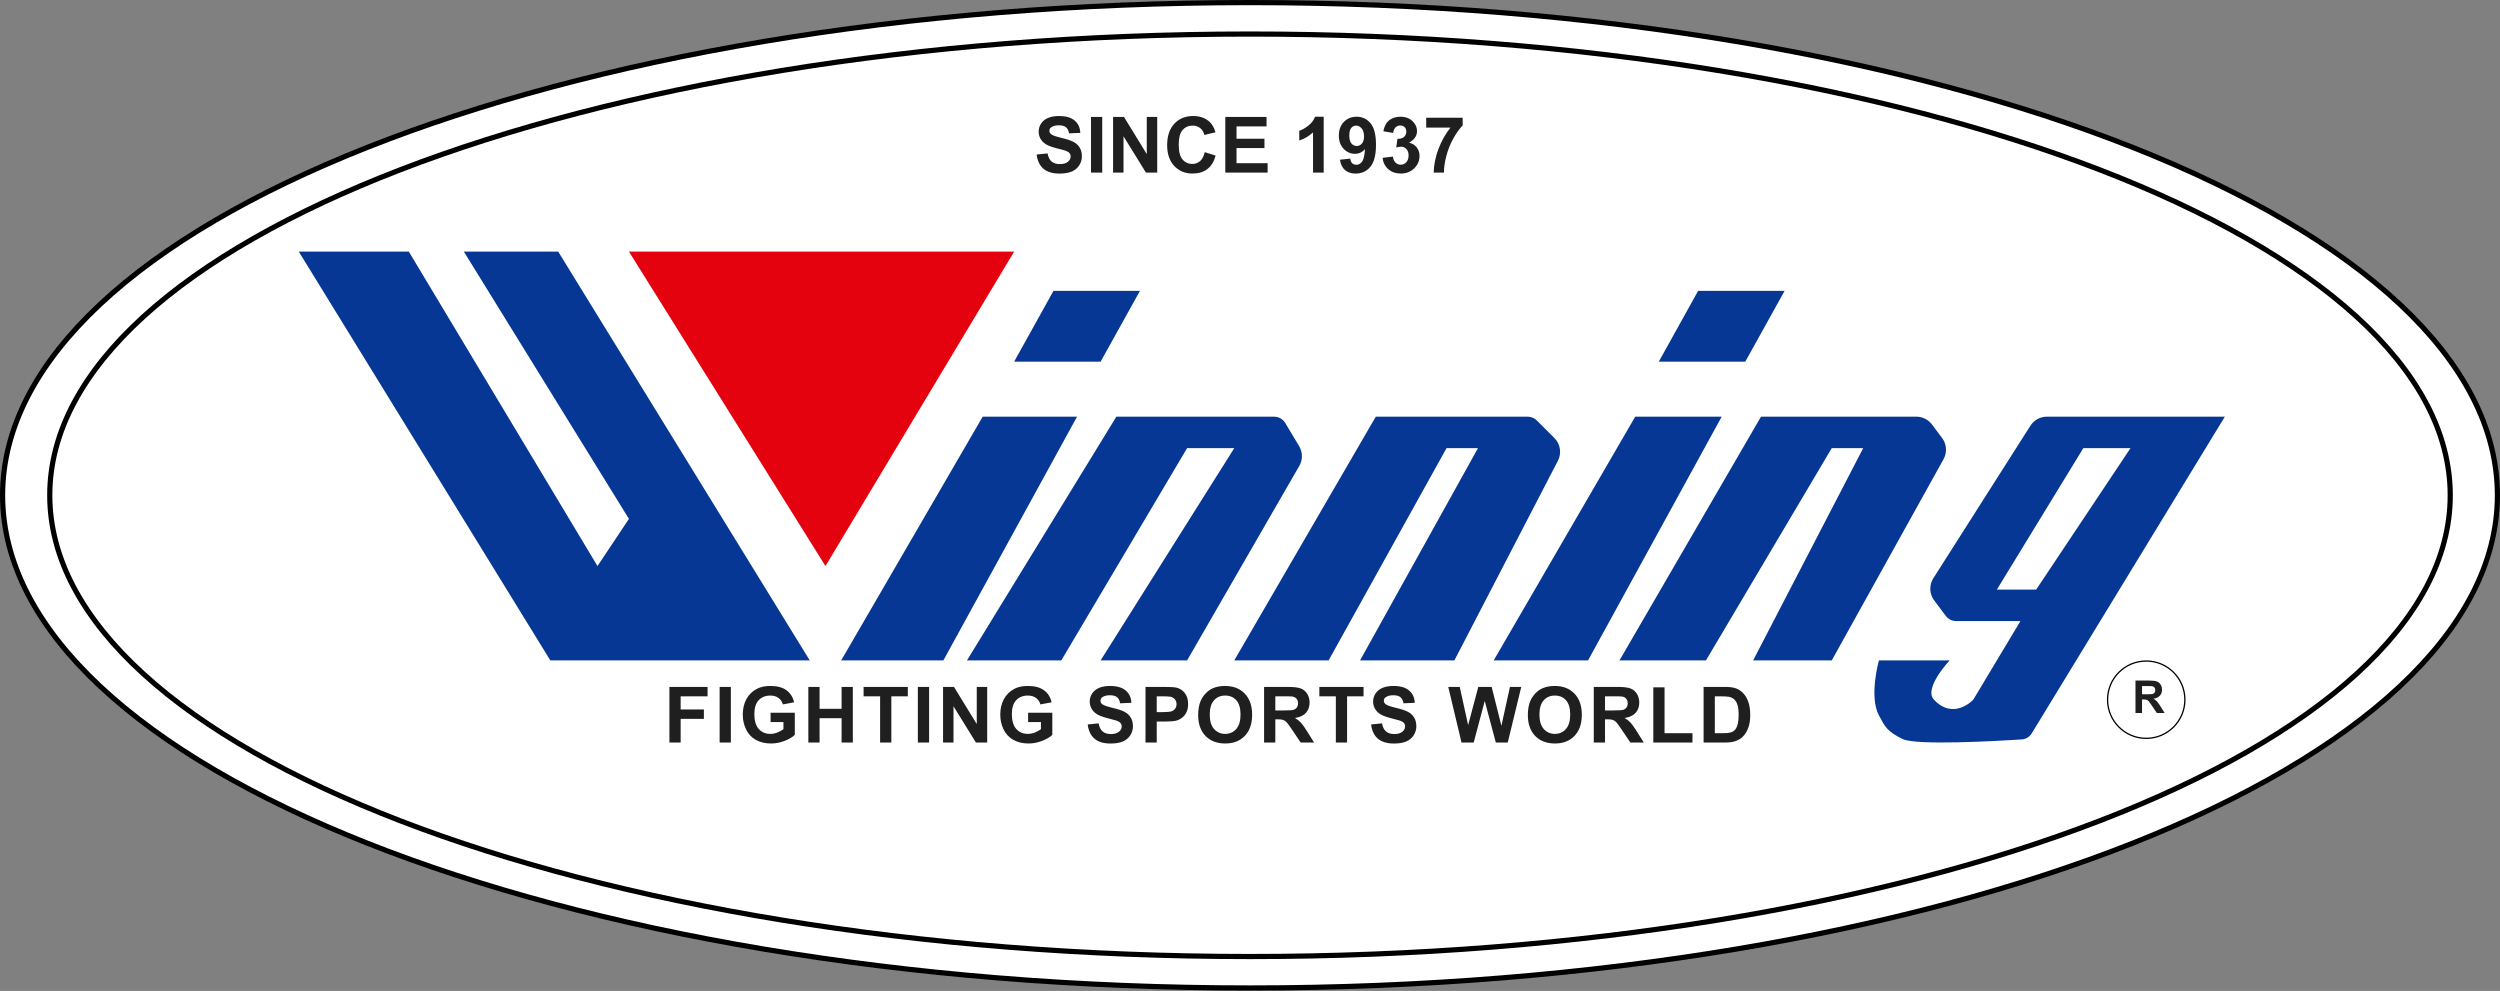 <?xml version="1.0" encoding="UTF-8"?> <svg xmlns="http://www.w3.org/2000/svg" width="386" height="153" viewBox="0 0 386 153" fill="none"><rect x="0" y="0" width="386" height="153" fill="#808080" stroke="none"/><path d="M385.6 76.472C385.6 86.883 380.276 96.844 370.56 105.946C360.842 115.049 346.76 123.265 329.324 130.173C294.456 143.989 246.258 152.543 193 152.543C139.742 152.543 91.544 143.989 56.676 130.173C39.24 123.265 25.158 115.049 15.44 105.946C5.724 96.844 0.4 86.883 0.4 76.472C0.4 66.06 5.724 56.1 15.44 46.997C25.158 37.894 39.24 29.678 56.676 22.77C91.544 8.954 139.742 0.4 193 0.4C246.258 0.4 294.456 8.954 329.324 22.77C346.76 29.678 360.842 37.894 370.56 46.997C380.276 56.1 385.6 66.06 385.6 76.472Z" fill="white" stroke="black" stroke-width="0.8"></path><path d="M378.317 76.472C378.317 86.209 373.201 95.53 363.853 104.053C354.504 112.576 340.955 120.27 324.178 126.739C290.626 139.677 244.248 147.688 193 147.688C141.752 147.688 95.374 139.677 61.822 126.739C45.045 120.27 31.495 112.576 22.147 104.053C12.799 95.53 7.683 86.209 7.683 76.472C7.683 66.735 12.799 57.414 22.147 48.891C31.495 40.368 45.045 32.675 61.822 26.205C95.374 13.267 141.752 5.256 193 5.256C244.248 5.256 290.626 13.267 324.178 26.205C340.955 32.675 354.504 40.368 363.853 48.891C373.201 57.414 378.317 66.735 378.317 76.472Z" fill="white" stroke="black" stroke-width="0.8"></path><path d="M84.968 101.963L46.126 38.843H63.119L92.251 87.397L97.107 80.114L71.616 38.843H86.182L125.025 101.963H84.968Z" fill="#063794"></path><path d="M151.729 64.334L129.88 101.963H145.66L166.295 64.334H151.729Z" fill="#063794"></path><path d="M252.478 64.334L230.629 101.963H245.195L265.83 64.334H252.478Z" fill="#063794"></path><path d="M262.189 44.913L256.119 55.837H269.472L275.541 44.913H262.189Z" fill="#063794"></path><path d="M271.899 64.334L250.05 101.963H263.402L282.824 69.189H287.679L270.685 101.963H282.824L300.087 70.89C300.661 69.856 300.574 68.58 299.864 67.633L298.29 65.534C297.723 64.779 296.834 64.334 295.89 64.334H271.899Z" fill="#063794"></path><path fill-rule="evenodd" clip-rule="evenodd" d="M172.365 64.334L149.302 101.963H163.868L183.289 69.189H190.572L169.937 101.963H183.289L200.615 71.932C201.159 70.989 201.149 69.823 200.588 68.889C199.843 67.647 199.226 66.619 198.438 65.306C198.077 64.703 197.425 64.334 196.723 64.334H172.365ZM212.421 64.334L190.572 101.963H205.138L223.346 69.189H228.201L209.994 101.963H224.56L240.542 71.139C241.144 69.978 240.925 68.561 240.001 67.637L237.284 64.92C236.909 64.545 236.4 64.334 235.87 64.334H212.421Z" fill="#063794"></path><path fill-rule="evenodd" clip-rule="evenodd" d="M290.107 101.963C290.107 101.963 288.534 107.538 290.107 110.46C291.06 112.231 291.321 112.888 293.748 114.101C295.815 115.135 308.441 114.408 312.148 114.17C312.793 114.128 313.37 113.773 313.706 113.221L343.516 64.334H316.03C315.005 64.334 314.05 64.858 313.499 65.723L298.504 89.288C297.834 90.341 297.886 91.7 298.635 92.698L300.431 95.094C300.809 95.597 301.402 95.894 302.031 95.894H311.956L304.673 108.032C304.673 108.032 301.672 111.286 298.604 108.032C296.945 106.274 301.031 101.963 301.031 101.963H290.107ZM321.667 69.189L308.314 91.038H314.384L328.95 69.189H321.667Z" fill="#063794"></path><path d="M162.654 44.913L156.585 55.837H169.937L176.006 44.913H162.654Z" fill="#063794"></path><path d="M156.585 38.843H97.107L127.453 87.397L156.585 38.843Z" fill="#E4020F"></path><path d="M103.358 114.648V106.058H109.247V107.511H105.093V109.545H108.679V110.998H105.093V114.648H103.358ZM111.11 114.648V106.058H112.844V114.648H111.11ZM118.979 111.49V110.043H122.717V113.465C122.354 113.816 121.826 114.127 121.135 114.396C120.447 114.662 119.75 114.795 119.043 114.795C118.145 114.795 117.361 114.607 116.693 114.232C116.025 113.853 115.524 113.314 115.188 112.615C114.852 111.912 114.684 111.148 114.684 110.324C114.684 109.429 114.871 108.635 115.246 107.939C115.621 107.244 116.17 106.711 116.893 106.34C117.443 106.054 118.129 105.912 118.949 105.912C120.016 105.912 120.848 106.136 121.445 106.586C122.047 107.031 122.434 107.648 122.606 108.437L120.883 108.76C120.762 108.338 120.533 108.006 120.197 107.763C119.865 107.517 119.449 107.394 118.949 107.394C118.191 107.394 117.588 107.635 117.139 108.115C116.693 108.595 116.471 109.308 116.471 110.254C116.471 111.273 116.697 112.039 117.15 112.551C117.604 113.058 118.197 113.312 118.932 113.312C119.295 113.312 119.658 113.242 120.022 113.101C120.389 112.957 120.703 112.783 120.965 112.58V111.49H118.979ZM124.808 114.648V106.058H126.543V109.439H129.941V106.058H131.675V114.648H129.941V110.892H126.543V114.648H124.808ZM135.888 114.648V107.511H133.339V106.058H140.165V107.511H137.622V114.648H135.888ZM141.717 114.648V106.058H143.452V114.648H141.717ZM145.608 114.648V106.058H147.295L150.811 111.795V106.058H152.422V114.648H150.682L147.219 109.047V114.648H145.608ZM158.738 111.49V110.043H162.476V113.465C162.113 113.816 161.586 114.127 160.894 114.396C160.207 114.662 159.509 114.795 158.802 114.795C157.904 114.795 157.121 114.607 156.453 114.232C155.785 113.853 155.283 113.314 154.947 112.615C154.611 111.912 154.443 111.148 154.443 110.324C154.443 109.429 154.631 108.635 155.006 107.939C155.381 107.244 155.929 106.711 156.652 106.34C157.203 106.054 157.888 105.912 158.709 105.912C159.775 105.912 160.607 106.136 161.205 106.586C161.806 107.031 162.193 107.648 162.365 108.437L160.642 108.76C160.521 108.338 160.293 108.006 159.957 107.763C159.625 107.517 159.209 107.394 158.709 107.394C157.951 107.394 157.347 107.635 156.898 108.115C156.453 108.595 156.23 109.308 156.23 110.254C156.23 111.273 156.457 112.039 156.91 112.551C157.363 113.058 157.957 113.312 158.691 113.312C159.054 113.312 159.418 113.242 159.781 113.101C160.148 112.957 160.463 112.783 160.724 112.58V111.49H158.738ZM167.942 111.853L169.63 111.689C169.731 112.256 169.936 112.672 170.245 112.937C170.557 113.203 170.977 113.336 171.505 113.336C172.063 113.336 172.483 113.219 172.764 112.984C173.05 112.746 173.192 112.469 173.192 112.152C173.192 111.949 173.132 111.777 173.01 111.636C172.893 111.492 172.686 111.367 172.389 111.261C172.186 111.191 171.723 111.066 171.001 110.886C170.071 110.656 169.419 110.373 169.044 110.037C168.516 109.564 168.253 108.988 168.253 108.308C168.253 107.871 168.376 107.463 168.622 107.084C168.872 106.701 169.229 106.41 169.694 106.211C170.163 106.011 170.727 105.912 171.387 105.912C172.466 105.912 173.276 106.148 173.819 106.621C174.366 107.094 174.653 107.724 174.68 108.513L172.946 108.59C172.872 108.148 172.712 107.832 172.466 107.64C172.223 107.445 171.858 107.347 171.37 107.347C170.866 107.347 170.471 107.451 170.186 107.658C170.003 107.791 169.911 107.969 169.911 108.191C169.911 108.394 169.997 108.568 170.169 108.713C170.387 108.896 170.919 109.088 171.762 109.287C172.606 109.486 173.229 109.693 173.632 109.908C174.038 110.119 174.354 110.41 174.581 110.781C174.811 111.148 174.926 111.603 174.926 112.146C174.926 112.638 174.79 113.099 174.516 113.529C174.243 113.959 173.856 114.279 173.356 114.49C172.856 114.697 172.233 114.801 171.487 114.801C170.401 114.801 169.567 114.551 168.985 114.051C168.403 113.547 168.055 112.814 167.942 111.853ZM176.865 114.648V106.058H179.649C180.703 106.058 181.391 106.101 181.711 106.187C182.203 106.316 182.615 106.597 182.948 107.031C183.28 107.461 183.446 108.017 183.446 108.701C183.446 109.228 183.35 109.672 183.158 110.031C182.967 110.39 182.723 110.674 182.426 110.881C182.133 111.084 181.834 111.219 181.53 111.285C181.115 111.367 180.516 111.408 179.731 111.408H178.6V114.648H176.865ZM178.6 107.511V109.949H179.549C180.233 109.949 180.69 109.904 180.92 109.814C181.151 109.724 181.33 109.584 181.459 109.392C181.592 109.201 181.658 108.978 181.658 108.724C181.658 108.412 181.567 108.154 181.383 107.951C181.199 107.748 180.967 107.621 180.686 107.57C180.479 107.531 180.063 107.511 179.438 107.511H178.6ZM184.998 110.406C184.998 109.531 185.129 108.797 185.39 108.203C185.586 107.765 185.851 107.373 186.187 107.025C186.527 106.677 186.898 106.42 187.301 106.252C187.836 106.025 188.453 105.912 189.152 105.912C190.418 105.912 191.429 106.304 192.187 107.09C192.949 107.875 193.33 108.967 193.33 110.365C193.33 111.752 192.953 112.838 192.199 113.623C191.445 114.404 190.437 114.795 189.176 114.795C187.898 114.795 186.883 114.406 186.129 113.629C185.375 112.847 184.998 111.773 184.998 110.406ZM186.785 110.347C186.785 111.32 187.01 112.058 187.459 112.562C187.908 113.062 188.478 113.312 189.17 113.312C189.861 113.312 190.427 113.064 190.869 112.568C191.314 112.068 191.537 111.32 191.537 110.324C191.537 109.34 191.32 108.605 190.886 108.121C190.457 107.636 189.885 107.394 189.17 107.394C188.455 107.394 187.879 107.64 187.441 108.133C187.004 108.621 186.785 109.359 186.785 110.347ZM195.175 114.648V106.058H198.825C199.743 106.058 200.409 106.136 200.824 106.293C201.241 106.445 201.575 106.719 201.825 107.113C202.075 107.508 202.2 107.959 202.2 108.467C202.2 109.111 202.011 109.644 201.632 110.066C201.253 110.484 200.687 110.748 199.933 110.857C200.308 111.076 200.616 111.316 200.859 111.578C201.105 111.84 201.435 112.304 201.849 112.972L202.898 114.648H200.824L199.57 112.779C199.124 112.111 198.82 111.691 198.656 111.519C198.491 111.344 198.318 111.224 198.134 111.162C197.95 111.095 197.659 111.062 197.261 111.062H196.909V114.648H195.175ZM196.909 109.691H198.193C199.025 109.691 199.544 109.656 199.751 109.586C199.958 109.515 200.12 109.394 200.238 109.222C200.355 109.051 200.413 108.836 200.413 108.578C200.413 108.289 200.335 108.056 200.179 107.881C200.027 107.701 199.81 107.588 199.529 107.541C199.388 107.521 198.966 107.511 198.263 107.511H196.909V109.691ZM206.255 114.648V107.511H203.706V106.058H210.532V107.511H207.989V114.648H206.255ZM211.698 111.853L213.385 111.689C213.487 112.256 213.692 112.672 214 112.937C214.313 113.203 214.733 113.336 215.26 113.336C215.819 113.336 216.239 113.219 216.52 112.984C216.805 112.746 216.948 112.469 216.948 112.152C216.948 111.949 216.887 111.777 216.766 111.636C216.649 111.492 216.442 111.367 216.145 111.261C215.942 111.191 215.479 111.066 214.756 110.886C213.826 110.656 213.174 110.373 212.799 110.037C212.272 109.564 212.008 108.988 212.008 108.308C212.008 107.871 212.131 107.463 212.377 107.084C212.627 106.701 212.985 106.41 213.45 106.211C213.918 106.011 214.483 105.912 215.143 105.912C216.221 105.912 217.032 106.148 217.575 106.621C218.121 107.094 218.409 107.724 218.436 108.513L216.701 108.59C216.627 108.148 216.467 107.832 216.221 107.64C215.979 107.445 215.614 107.347 215.125 107.347C214.621 107.347 214.227 107.451 213.942 107.658C213.758 107.791 213.666 107.969 213.666 108.191C213.666 108.394 213.752 108.568 213.924 108.713C214.143 108.896 214.674 109.088 215.518 109.287C216.362 109.486 216.985 109.693 217.387 109.908C217.793 110.119 218.11 110.41 218.336 110.781C218.567 111.148 218.682 111.603 218.682 112.146C218.682 112.638 218.545 113.099 218.272 113.529C217.998 113.959 217.612 114.279 217.112 114.49C216.612 114.697 215.989 114.801 215.243 114.801C214.157 114.801 213.323 114.551 212.741 114.051C212.159 113.547 211.811 112.814 211.698 111.853ZM225.66 114.648L223.609 106.058H225.384L226.679 111.959L228.249 106.058H230.312L231.818 112.058L233.136 106.058H234.882L232.796 114.648H230.956L229.245 108.226L227.54 114.648H225.66ZM235.901 110.406C235.901 109.531 236.032 108.797 236.294 108.203C236.489 107.765 236.755 107.373 237.091 107.025C237.431 106.677 237.802 106.42 238.204 106.252C238.739 106.025 239.356 105.912 240.056 105.912C241.321 105.912 242.333 106.304 243.091 107.09C243.852 107.875 244.233 108.967 244.233 110.365C244.233 111.752 243.856 112.838 243.102 113.623C242.349 114.404 241.341 114.795 240.079 114.795C238.802 114.795 237.786 114.406 237.032 113.629C236.278 112.847 235.901 111.773 235.901 110.406ZM237.688 110.347C237.688 111.32 237.913 112.058 238.362 112.562C238.811 113.062 239.382 113.312 240.073 113.312C240.765 113.312 241.331 113.064 241.772 112.568C242.218 112.068 242.44 111.32 242.44 110.324C242.44 109.34 242.224 108.605 241.79 108.121C241.36 107.636 240.788 107.394 240.073 107.394C239.358 107.394 238.782 107.64 238.345 108.133C237.907 108.621 237.688 109.359 237.688 110.347ZM246.079 114.648V106.058H249.729C250.647 106.058 251.313 106.136 251.727 106.293C252.145 106.445 252.479 106.719 252.729 107.113C252.979 107.508 253.104 107.959 253.104 108.467C253.104 109.111 252.914 109.644 252.536 110.066C252.157 110.484 251.59 110.748 250.836 110.857C251.211 111.076 251.52 111.316 251.762 111.578C252.008 111.84 252.338 112.304 252.752 112.972L253.801 114.648H251.727L250.473 112.779C250.028 112.111 249.723 111.691 249.559 111.519C249.395 111.344 249.221 111.224 249.038 111.162C248.854 111.095 248.563 111.062 248.164 111.062H247.813V114.648H246.079ZM247.813 109.691H249.096C249.928 109.691 250.448 109.656 250.655 109.586C250.862 109.515 251.024 109.394 251.141 109.222C251.258 109.051 251.317 108.836 251.317 108.578C251.317 108.289 251.239 108.056 251.082 107.881C250.93 107.701 250.713 107.588 250.432 107.541C250.291 107.521 249.87 107.511 249.166 107.511H247.813V109.691ZM255.271 114.648V106.129H257.006V113.201H261.318V114.648H255.271ZM263.035 106.058H266.205C266.919 106.058 267.464 106.113 267.839 106.222C268.343 106.371 268.775 106.635 269.134 107.013C269.494 107.392 269.767 107.857 269.955 108.408C270.142 108.955 270.236 109.631 270.236 110.435C270.236 111.142 270.148 111.752 269.972 112.263C269.757 112.888 269.451 113.394 269.052 113.781C268.751 114.074 268.345 114.302 267.833 114.467C267.451 114.588 266.939 114.648 266.298 114.648H263.035V106.058ZM264.769 107.511V113.201H266.064C266.548 113.201 266.898 113.174 267.113 113.119C267.394 113.049 267.626 112.929 267.81 112.761C267.997 112.594 268.15 112.318 268.267 111.935C268.384 111.549 268.443 111.023 268.443 110.359C268.443 109.695 268.384 109.185 268.267 108.83C268.15 108.474 267.986 108.197 267.775 107.998C267.564 107.799 267.296 107.664 266.972 107.594C266.73 107.539 266.255 107.511 265.548 107.511H264.769Z" fill="#1F1F1F"></path><path d="M329.719 110.09V105.079H331.848C332.384 105.079 332.772 105.125 333.014 105.216C333.257 105.305 333.452 105.464 333.598 105.694C333.744 105.924 333.817 106.188 333.817 106.484C333.817 106.86 333.706 107.171 333.485 107.417C333.264 107.661 332.934 107.815 332.494 107.878C332.713 108.006 332.893 108.146 333.034 108.299C333.178 108.451 333.37 108.723 333.612 109.112L334.224 110.09H333.014L332.282 109C332.022 108.61 331.845 108.365 331.749 108.265C331.653 108.162 331.552 108.093 331.445 108.056C331.338 108.017 331.168 107.998 330.936 107.998H330.73V110.09H329.719ZM330.73 107.198H331.479C331.964 107.198 332.267 107.178 332.388 107.137C332.509 107.096 332.604 107.025 332.672 106.925C332.74 106.825 332.774 106.699 332.774 106.549C332.774 106.38 332.729 106.245 332.638 106.142C332.549 106.037 332.422 105.971 332.258 105.944C332.176 105.932 331.93 105.927 331.52 105.927H330.73V107.198Z" fill="#1F1F1F"></path><path d="M160.059 23.854L161.746 23.689C161.848 24.256 162.053 24.672 162.361 24.938C162.674 25.203 163.094 25.336 163.621 25.336C164.18 25.336 164.6 25.219 164.881 24.984C165.166 24.746 165.309 24.469 165.309 24.152C165.309 23.949 165.248 23.777 165.127 23.637C165.01 23.492 164.803 23.367 164.506 23.262C164.303 23.191 163.84 23.066 163.117 22.887C162.188 22.656 161.535 22.373 161.16 22.037C160.633 21.564 160.369 20.988 160.369 20.309C160.369 19.871 160.492 19.463 160.738 19.084C160.988 18.701 161.346 18.41 161.811 18.211C162.279 18.012 162.844 17.912 163.504 17.912C164.582 17.912 165.393 18.148 165.936 18.621C166.482 19.094 166.77 19.725 166.797 20.514L165.062 20.59C164.988 20.148 164.828 19.832 164.582 19.641C164.34 19.445 163.975 19.348 163.486 19.348C162.982 19.348 162.588 19.451 162.303 19.658C162.119 19.791 162.027 19.969 162.027 20.191C162.027 20.395 162.113 20.568 162.285 20.713C162.504 20.896 163.035 21.088 163.879 21.287C164.723 21.486 165.346 21.693 165.748 21.908C166.154 22.119 166.471 22.41 166.697 22.781C166.928 23.148 167.043 23.604 167.043 24.146C167.043 24.639 166.906 25.1 166.633 25.529C166.359 25.959 165.973 26.279 165.473 26.49C164.973 26.697 164.35 26.801 163.604 26.801C162.518 26.801 161.684 26.551 161.102 26.051C160.52 25.547 160.172 24.814 160.059 23.854ZM168.449 26.648V18.059H170.184V26.648H168.449ZM171.859 26.648V18.059H173.547L177.062 23.795V18.059H178.674V26.648H176.934L173.471 21.047V26.648H171.859ZM186.01 23.49L187.691 24.023C187.434 24.961 187.004 25.658 186.402 26.115C185.805 26.568 185.045 26.795 184.123 26.795C182.982 26.795 182.045 26.406 181.311 25.629C180.576 24.848 180.209 23.781 180.209 22.43C180.209 21 180.578 19.891 181.316 19.102C182.055 18.309 183.025 17.912 184.229 17.912C185.279 17.912 186.133 18.223 186.789 18.844C187.18 19.211 187.473 19.738 187.668 20.426L185.951 20.836C185.85 20.391 185.637 20.039 185.312 19.781C184.992 19.523 184.602 19.395 184.141 19.395C183.504 19.395 182.986 19.623 182.588 20.08C182.193 20.537 181.996 21.277 181.996 22.301C181.996 23.387 182.191 24.16 182.582 24.621C182.973 25.082 183.48 25.312 184.105 25.312C184.566 25.312 184.963 25.166 185.295 24.873C185.627 24.58 185.865 24.119 186.01 23.49ZM189.186 26.648V18.059H195.555V19.512H190.92V21.416H195.232V22.863H190.92V25.201H195.719V26.648H189.186ZM204.379 26.648H202.732V20.443C202.131 21.006 201.422 21.422 200.605 21.691V20.197C201.035 20.057 201.502 19.791 202.006 19.4C202.51 19.006 202.855 18.547 203.043 18.023H204.379V26.648ZM206.881 24.662L208.475 24.486C208.514 24.811 208.615 25.051 208.779 25.207C208.943 25.363 209.16 25.441 209.43 25.441C209.77 25.441 210.059 25.285 210.297 24.973C210.535 24.66 210.688 24.012 210.754 23.027C210.34 23.508 209.822 23.748 209.201 23.748C208.525 23.748 207.941 23.488 207.449 22.969C206.961 22.445 206.717 21.766 206.717 20.93C206.717 20.059 206.975 19.357 207.49 18.826C208.01 18.291 208.67 18.023 209.471 18.023C210.342 18.023 211.057 18.361 211.615 19.037C212.174 19.709 212.453 20.816 212.453 22.359C212.453 23.93 212.162 25.062 211.58 25.758C210.998 26.453 210.24 26.801 209.307 26.801C208.635 26.801 208.092 26.623 207.678 26.268C207.264 25.908 206.998 25.373 206.881 24.662ZM210.607 21.064C210.607 20.533 210.484 20.121 210.238 19.828C209.996 19.535 209.715 19.389 209.395 19.389C209.09 19.389 208.836 19.51 208.633 19.752C208.434 19.99 208.334 20.383 208.334 20.93C208.334 21.484 208.443 21.893 208.662 22.154C208.881 22.412 209.154 22.541 209.482 22.541C209.799 22.541 210.064 22.416 210.279 22.166C210.498 21.916 210.607 21.549 210.607 21.064ZM213.467 24.369L215.061 24.176C215.111 24.582 215.248 24.893 215.471 25.107C215.693 25.322 215.963 25.43 216.279 25.43C216.619 25.43 216.904 25.301 217.135 25.043C217.369 24.785 217.486 24.438 217.486 24C217.486 23.586 217.375 23.258 217.152 23.016C216.93 22.773 216.658 22.652 216.338 22.652C216.127 22.652 215.875 22.693 215.582 22.775L215.764 21.434C216.209 21.445 216.549 21.35 216.783 21.146C217.018 20.939 217.135 20.666 217.135 20.326C217.135 20.037 217.049 19.807 216.877 19.635C216.705 19.463 216.477 19.377 216.191 19.377C215.91 19.377 215.67 19.475 215.471 19.67C215.271 19.865 215.15 20.15 215.107 20.525L213.59 20.268C213.695 19.748 213.854 19.334 214.064 19.025C214.279 18.713 214.576 18.469 214.955 18.293C215.338 18.113 215.766 18.023 216.238 18.023C217.047 18.023 217.695 18.281 218.184 18.797C218.586 19.219 218.787 19.695 218.787 20.227C218.787 20.98 218.375 21.582 217.551 22.031C218.043 22.137 218.436 22.373 218.729 22.74C219.025 23.107 219.174 23.551 219.174 24.07C219.174 24.824 218.898 25.467 218.348 25.998C217.797 26.529 217.111 26.795 216.291 26.795C215.514 26.795 214.869 26.572 214.357 26.127C213.846 25.678 213.549 25.092 213.467 24.369ZM220.205 19.705V18.176H225.836V19.371C225.371 19.828 224.898 20.484 224.418 21.34C223.938 22.195 223.57 23.105 223.316 24.07C223.066 25.031 222.943 25.891 222.947 26.648H221.359C221.387 25.461 221.631 24.25 222.092 23.016C222.557 21.781 223.176 20.678 223.949 19.705H220.205Z" fill="#1F1F1F"></path><circle cx="331.378" cy="108.032" r="5.969" stroke="black" stroke-width="0.2"></circle></svg> 